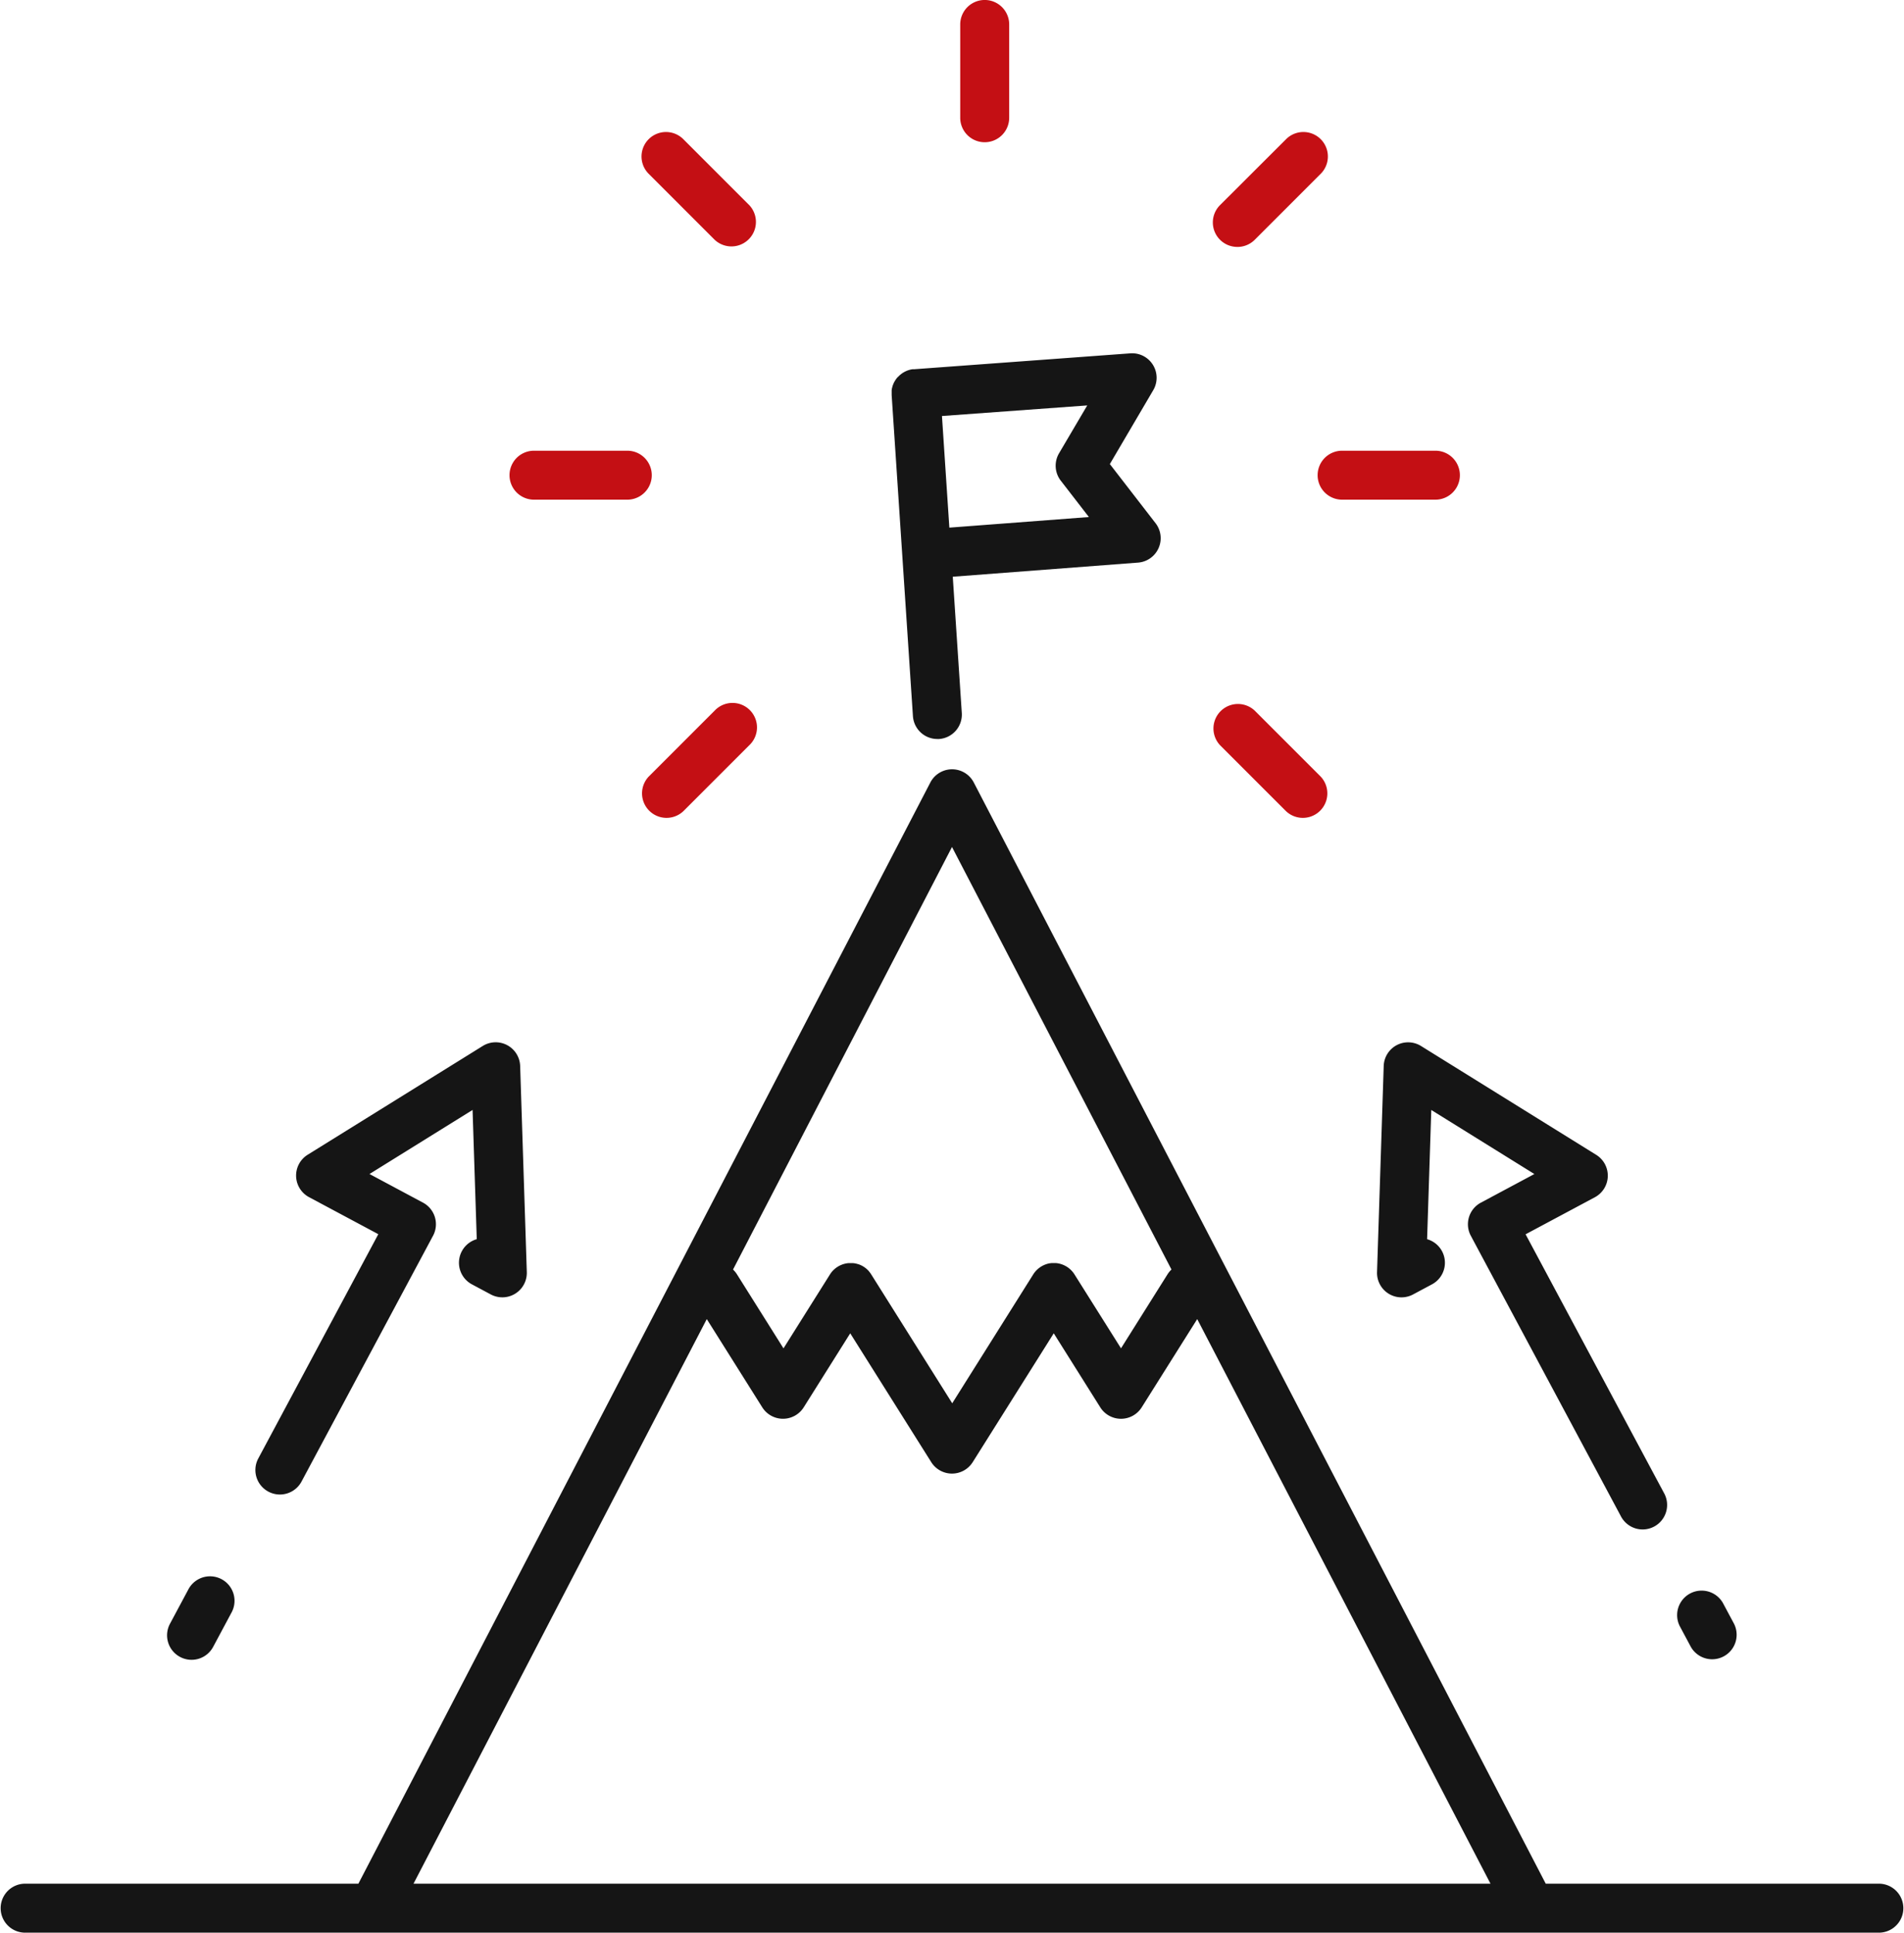 <svg xmlns="http://www.w3.org/2000/svg" width="107.896" height="109.518" viewBox="0 0 107.896 109.518">
  <g id="Grupo_1209" data-name="Grupo 1209" transform="translate(-1451.052 -2128.988)">
    <path id="Caminho_133" data-name="Caminho 133" d="M695.615,1824.361l-.02.024-.023.027-.018.025-.021.029-.017.025-.02.03-.016.026-.019.031-.015.026-.017.032-.014.027-.016.033-.012.028-.014.034-.011.029-.013.035-.01.03c0,.012-.007.023-.01.035s-.006.021-.008.031-.006.023-.009.035,0,.021-.007.032-.005.023-.007.035,0,.022-.005.033,0,.023-.005.035,0,.023,0,.034,0,.023,0,.035,0,.023,0,.035,0,.023,0,.035,0,.023,0,.035,0,.024,0,.036,0,.023,0,.035,0,.021,0,.032l1.205,18.188a1.388,1.388,0,0,0,1.383,1.3c.031,0,.062,0,.093,0a1.387,1.387,0,0,0,1.293-1.476l-.511-7.72,10.5-.8a1.388,1.388,0,0,0,.992-2.232l-2.591-3.352,2.459-4.187a1.388,1.388,0,0,0-1.3-2.087l-12.244.9-.028,0-.038,0-.032,0-.038.006-.031.006-.038.007-.03.008-.037.01-.03.009-.036.011-.03.011-.034.012-.03.013-.032.014-.03.014-.031.015-.029.016-.03.016-.029.017-.029.017-.028.019-.027.019-.027.02-.027.02-.026.021-.026.021-.024.022-.025.023-.023.023-.025.024-.021.024Zm9.259,5.856,1.591,2.058-7.908.6-.419-6.325,8.233-.6-1.6,2.716A1.388,1.388,0,0,0,704.874,1830.218Z" transform="translate(806.293 326.012)" fill="#151515"/>
    <path id="Caminho_134" data-name="Caminho 134" d="M512.4,2047.421a1.388,1.388,0,0,0,1.878-.569l7.39-13.812c.011-.02.02-.04.03-.059s.022-.038.033-.058a1.387,1.387,0,0,0-.569-1.878l-3.032-1.622,5.842-3.63.237,7.323a1.388,1.388,0,0,0-.277,2.558l1.072.573a1.387,1.387,0,0,0,2.041-1.268l-.377-11.678a1.388,1.388,0,0,0-2.119-1.134l-9.925,6.166a1.388,1.388,0,0,0,.078,2.4l3.928,2.1-6.8,12.706A1.387,1.387,0,0,0,512.4,2047.421Z" transform="translate(953.86 166.092)" fill="#151515"/>
    <path id="Caminho_135" data-name="Caminho 135" d="M486.875,2180.695a1.386,1.386,0,0,0,1.878-.569l1.047-1.956a1.387,1.387,0,1,0-2.447-1.309l-1.047,1.956A1.388,1.388,0,0,0,486.875,2180.695Z" transform="translate(974.378 42.184)" fill="#151515"/>
    <path id="Caminho_136" data-name="Caminho 136" d="M836.6,2022.123a1.387,1.387,0,0,0-.732,1.179l-.378,11.678a1.387,1.387,0,0,0,2.041,1.268l1.072-.573a1.387,1.387,0,0,0-.276-2.558l.237-7.323,5.842,3.63-3.032,1.622a1.387,1.387,0,0,0-.569,1.878c.011.02.022.039.033.058s.019.039.029.058L849.3,2048.8a1.388,1.388,0,1,0,2.447-1.309l-7.839-14.652,3.928-2.1a1.388,1.388,0,0,0,.078-2.4l-9.925-6.166A1.387,1.387,0,0,0,836.6,2022.123Z" transform="translate(693.596 166.092)" fill="#151515"/>
    <path id="Caminho_137" data-name="Caminho 137" d="M922.823,2183.32a1.388,1.388,0,0,0,2.447-1.309l-.629-1.176a1.388,1.388,0,0,0-2.447,1.309Z" transform="translate(624.046 38.99)" fill="#151515"/>
    <path id="Caminho_138" data-name="Caminho 138" d="M627.268,1924.538l-3.738,3.738a1.388,1.388,0,0,0,1.962,1.962l3.738-3.738a1.388,1.388,0,1,0-1.962-1.962Z" transform="translate(864.282 244.719)" fill="#c40f14"/>
    <path id="Caminho_139" data-name="Caminho 139" d="M789.486,1765.67a1.383,1.383,0,0,0,.981-.406l3.738-3.738a1.387,1.387,0,0,0-1.962-1.962L788.5,1763.3a1.387,1.387,0,0,0,.981,2.369Z" transform="translate(731.689 377.311)" fill="#c40f14"/>
    <path id="Caminho_140" data-name="Caminho 140" d="M792.242,1930.238a1.388,1.388,0,0,0,1.962-1.962l-3.738-3.738a1.388,1.388,0,0,0-1.962,1.962Z" transform="translate(731.689 244.719)" fill="#c40f14"/>
    <path id="Caminho_141" data-name="Caminho 141" d="M627.268,1765.264a1.388,1.388,0,0,0,1.962-1.962l-3.738-3.738a1.387,1.387,0,0,0-1.962,1.962Z" transform="translate(864.282 377.311)" fill="#c40f14"/>
    <path id="Caminho_142" data-name="Caminho 142" d="M586.4,1853.942h5.286a1.387,1.387,0,0,0,0-2.775H586.4a1.387,1.387,0,1,0,0,2.775Z" transform="translate(894.913 303.361)" fill="#c40f14"/>
    <path id="Caminho_143" data-name="Caminho 143" d="M818.32,1852.555a1.388,1.388,0,0,0,1.388,1.387h5.286a1.387,1.387,0,1,0,0-2.775h-5.286A1.388,1.388,0,0,0,818.32,1852.555Z" transform="translate(707.399 303.361)" fill="#c40f14"/>
    <path id="Caminho_144" data-name="Caminho 144" d="M716.52,1729.107a1.388,1.388,0,0,0,1.388-1.388v-5.286a1.387,1.387,0,1,0-2.775,0v5.286A1.387,1.387,0,0,0,716.52,1729.107Z" transform="translate(790.333 407.941)" fill="#c40f14"/>
    <path id="Caminho_145" data-name="Caminho 145" d="M544.414,2006.318H525.5l-32.411-62.4a1.387,1.387,0,0,0-2.463,0l-32.411,62.4H439.294a1.388,1.388,0,0,0,0,2.775H544.414a1.388,1.388,0,0,0,0-2.775Zm-52.56-58.746,12.437,23.943a1.374,1.374,0,0,0-.224.272l-2.636,4.194L498.8,1971.8a1.405,1.405,0,0,0-.133-.181l0,0-.043-.047-.024-.024-.023-.023-.048-.043h0a1.386,1.386,0,0,0-.293-.194l-.017-.008-.042-.02-.044-.018-.016-.006-.059-.021h0a1.39,1.39,0,0,0-.256-.059h0l-.056-.006h-.013l-.047,0h-.12l-.045,0-.016,0-.054.005h-.007l-.061.009h0a1.375,1.375,0,0,0-.192.049l0,0-.056.02-.018.008-.041.017-.046.022-.013.006a1.375,1.375,0,0,0-.342.24l-.02.019-.027.027-.038.042-.006.007a1.381,1.381,0,0,0-.132.179l-4.585,7.295-4.585-7.294a1.381,1.381,0,0,0-.132-.18l0-.005c-.013-.015-.026-.03-.04-.044l-.026-.026-.021-.021c-.016-.015-.032-.03-.049-.045h0a1.411,1.411,0,0,0-.293-.195l-.012-.006-.047-.022-.04-.016-.02-.008-.054-.019-.007,0-.062-.019h0l-.064-.016h0l-.063-.013h0l-.059-.009-.009,0-.052-.005-.018,0-.042,0h-.12l-.049,0h-.011l-.059.006h0a1.387,1.387,0,0,0-.319.081l-.013.005-.047.019-.038.018-.021.01a1.4,1.4,0,0,0-.292.194l0,0-.048.043-.022.022-.025.025-.041.044,0,0a1.4,1.4,0,0,0-.132.18l-2.63,4.184-2.636-4.194a1.374,1.374,0,0,0-.224-.272Zm-30.515,58.746,16.619-31.994,3.144,5a1.388,1.388,0,0,0,2.349,0l2.636-4.194,4.591,7.3a1.388,1.388,0,0,0,2.35,0l4.592-7.3,2.636,4.194a1.387,1.387,0,0,0,2.349,0l3.145-5,16.619,31.994Z" transform="translate(1013.146 229.412)" fill="#151515"/>
  </g>
</svg>
